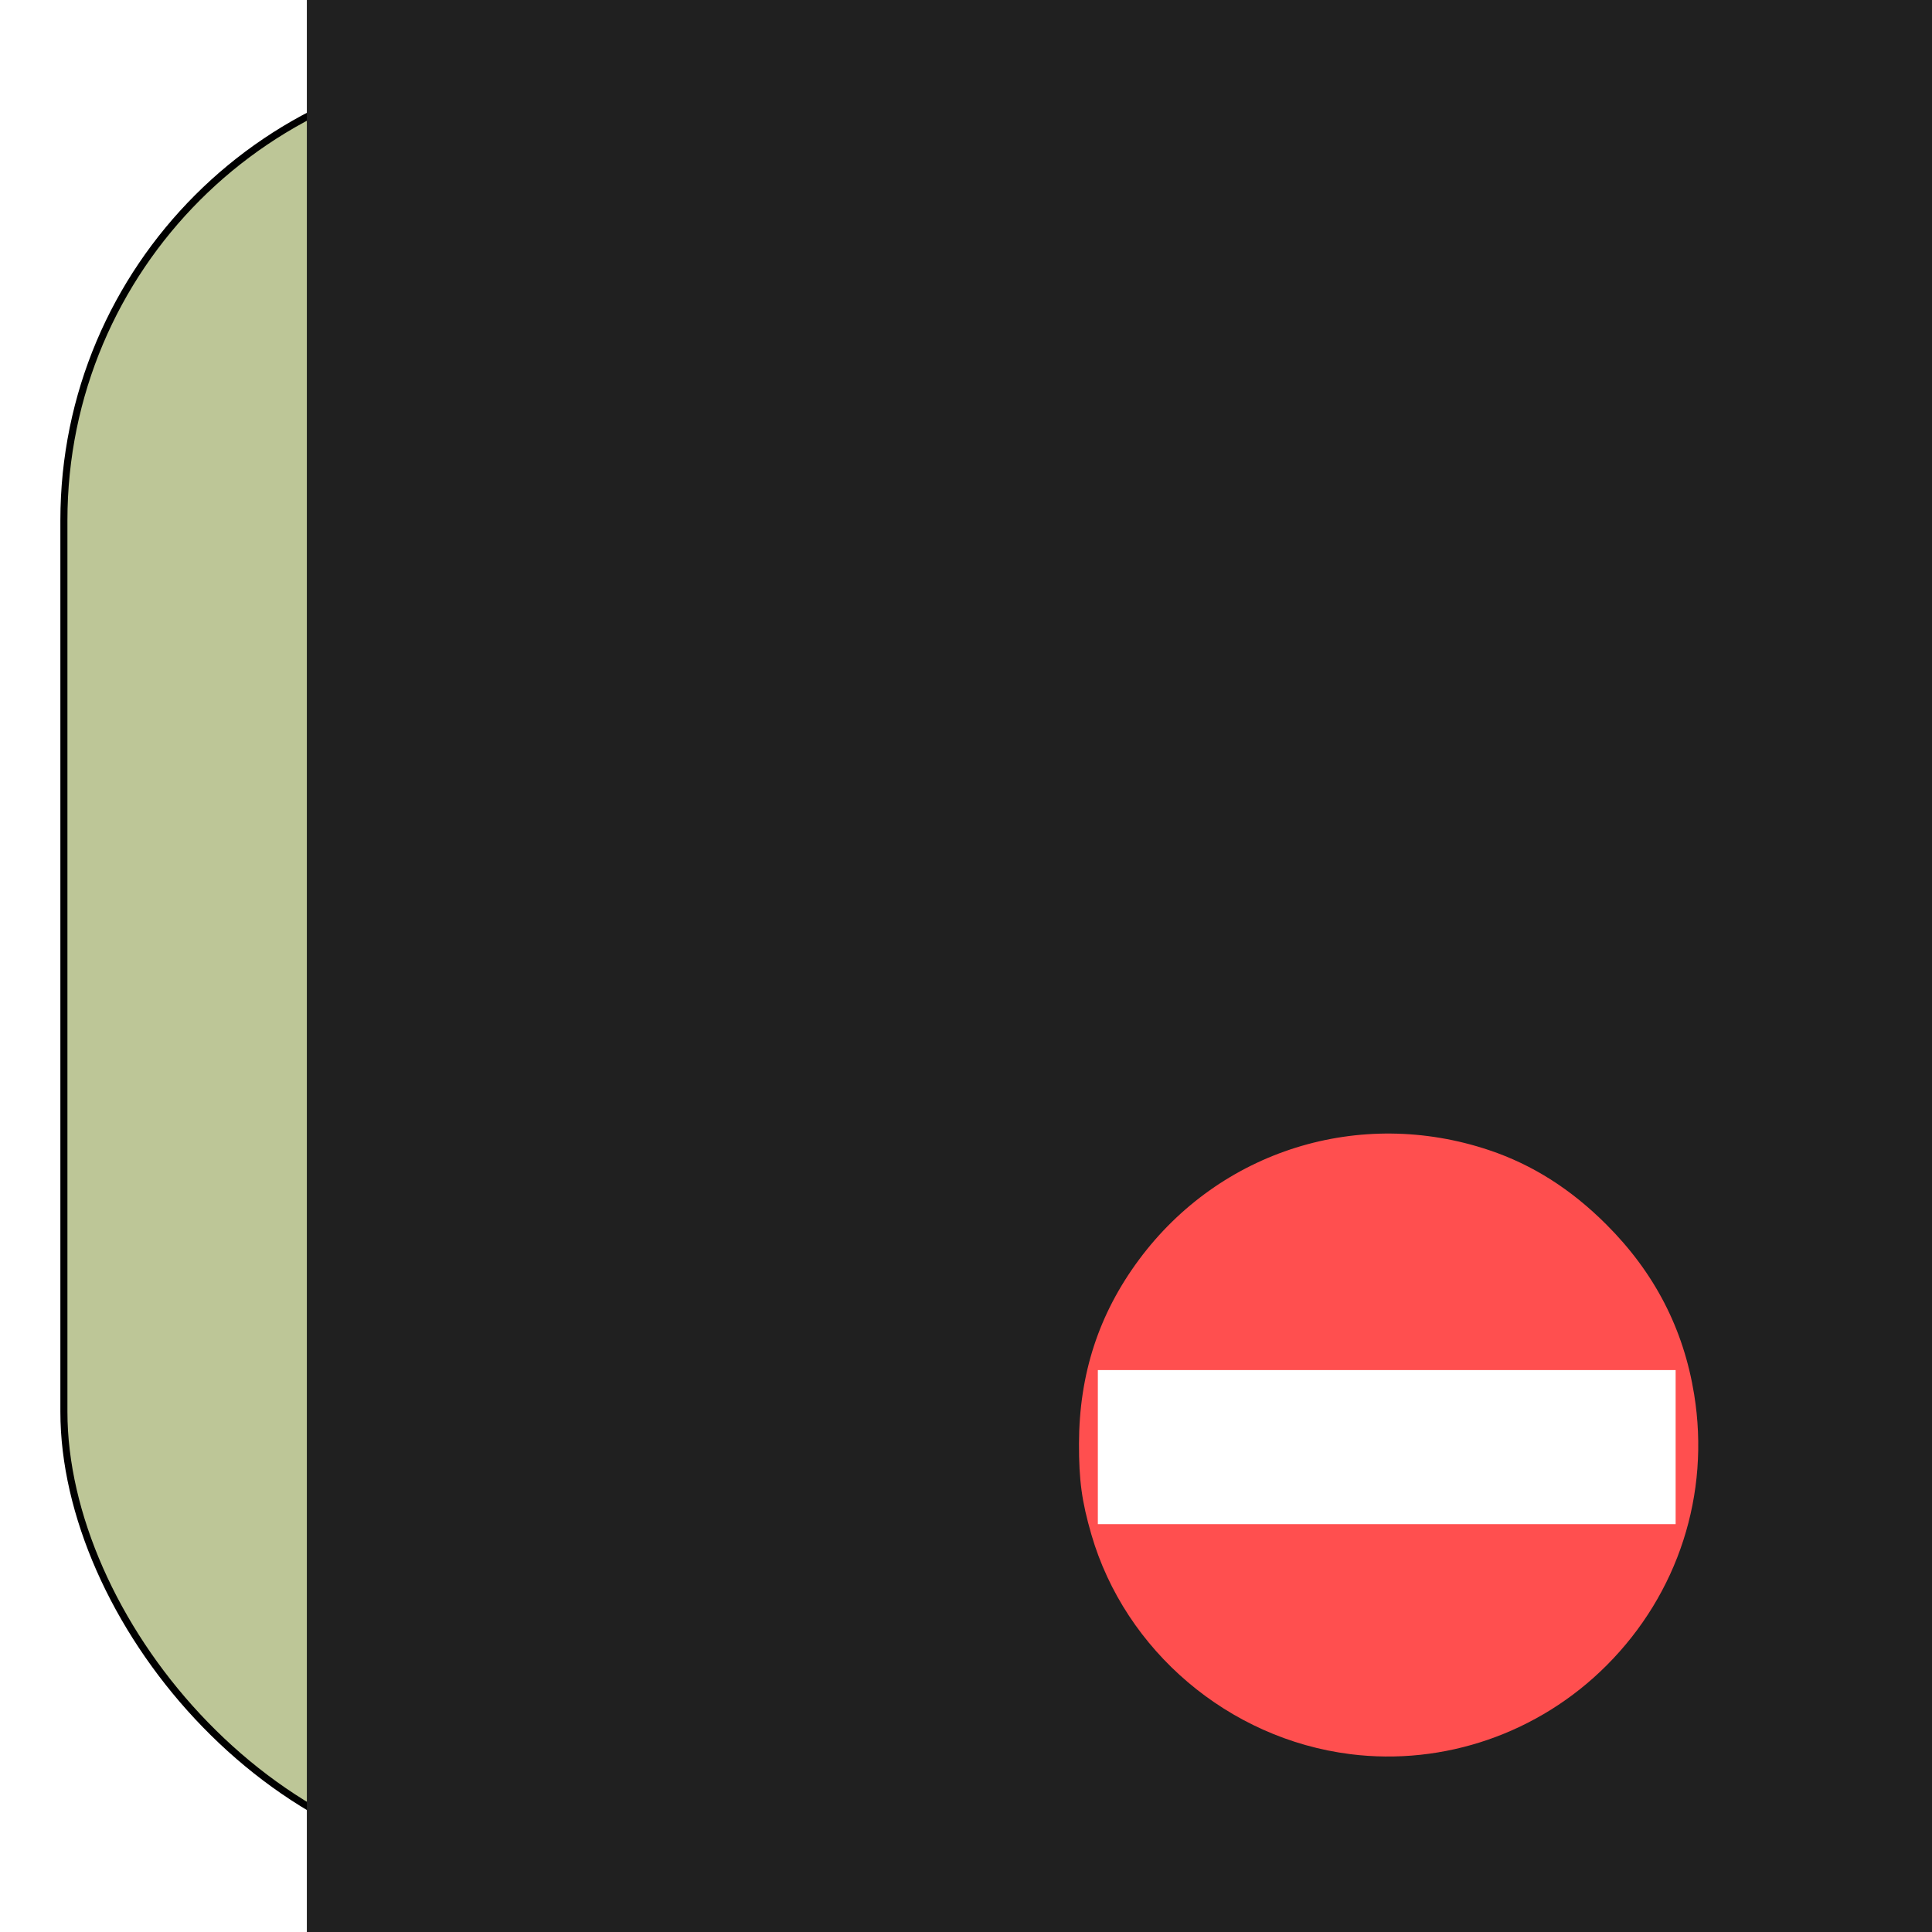 <svg xmlns="http://www.w3.org/2000/svg" xmlns:svg="http://www.w3.org/2000/svg" id="svg4144" width="256" height="256" version="1.1" viewBox="0 0 256 256"><title id="title4164">Function</title><defs id="defs4146"><filter id="filter4140" color-interpolation-filters="sRGB"><feFlood id="feFlood4142" flood-color="#000" flood-opacity=".498" result="flood"/><feComposite id="feComposite4144" in="flood" in2="SourceGraphic" operator="in" result="composite1"/><feGaussianBlur id="feGaussianBlur4146" in="composite1" result="blur" stdDeviation="3"/><feOffset id="feOffset4148" dx="0" dy="0" result="offset"/><feComposite id="feComposite4150" in="SourceGraphic" in2="offset" operator="over" result="composite2"/></filter><filter id="filter4140-7" color-interpolation-filters="sRGB"><feFlood id="feFlood4142-5" flood-color="#000" flood-opacity=".498" result="flood"/><feComposite id="feComposite4144-3" in="flood" in2="SourceGraphic" operator="in" result="composite1"/><feGaussianBlur id="feGaussianBlur4146-6" in="composite1" result="blur" stdDeviation="3"/><feOffset id="feOffset4148-6" dx="0" dy="0" result="offset"/><feComposite id="feComposite4150-1" in="SourceGraphic" in2="offset" operator="over" result="composite2"/></filter></defs><g id="layer1" transform="translate(0,-796.362)"><rect id="rect4152" width="239.066" height="239.066" x="8.467" y="804.829" fill="#bdc697" fill-opacity="1" fill-rule="evenodd" stroke="#000" stroke-dasharray="none" stroke-miterlimit="4" stroke-opacity="1" stroke-width=".934" opacity="1" rx="60.475" ry="60.475"/><flowRoot id="flowRoot4154" fill="#202020" fill-opacity="1" stroke="none" stroke-linecap="butt" stroke-linejoin="miter" stroke-opacity="1" stroke-width="1" font-family="sans-serif" font-size="15" font-stretch="normal" font-style="normal" font-variant="normal" font-weight="normal" letter-spacing="0" text-anchor="start" transform="matrix(11.934,0,0,13.078,-436.128,206.071)" word-spacing="0" writing-mode="lr-tb" xml:space="preserve" style="line-height:125%;-inkscape-font-specification:'sans-serif, Normal';text-align:start"><flowRegion id="flowRegion4156"><rect id="rect4158" width="54.447" height="54.094" x="39.952" y="43.161" fill="#202020" fill-opacity="1" stroke="none" stroke-opacity="1" font-family="sans-serif" font-size="15" font-stretch="normal" font-style="normal" font-variant="normal" font-weight="normal" text-anchor="start" writing-mode="lr-tb" style="line-height:125%;-inkscape-font-specification:'sans-serif, Normal';text-align:start"/></flowRegion><flowPara id="flowPara4160">m</flowPara></flowRoot><path id="path4168-0" fill="#ff4f4f" fill-opacity="1" fill-rule="evenodd" stroke="none" stroke-dasharray="none" stroke-miterlimit="4" stroke-opacity="1" stroke-width="5" d="m 178.891,1028.791 c -16.088,-2.032 -29.812,-13.687 -34.282,-29.11 -1.266,-4.368 -1.647,-7.168 -1.637,-12.03 0.019,-9.21 2.616,-17.178 7.94,-24.362 10.742,-14.495 29.247,-20.286 46.41,-14.524 5.747,1.929 10.838,5.16 15.541,9.864 6.374,6.374 10.211,13.8 11.62,22.492 2.147,13.237 -2.113,26.418 -11.608,35.923 -8.969,8.978 -21.533,13.322 -33.984,11.749 z" filter="url(#filter4140-7)" opacity="1"/><rect id="rect4153" width="76.56" height="20.416" x="145.47" y="977.904" fill="#fff" fill-opacity="1" fill-rule="evenodd" stroke="none" stroke-dasharray="none" stroke-miterlimit="4" stroke-opacity="1" stroke-width="5" opacity="1"/></g></svg>